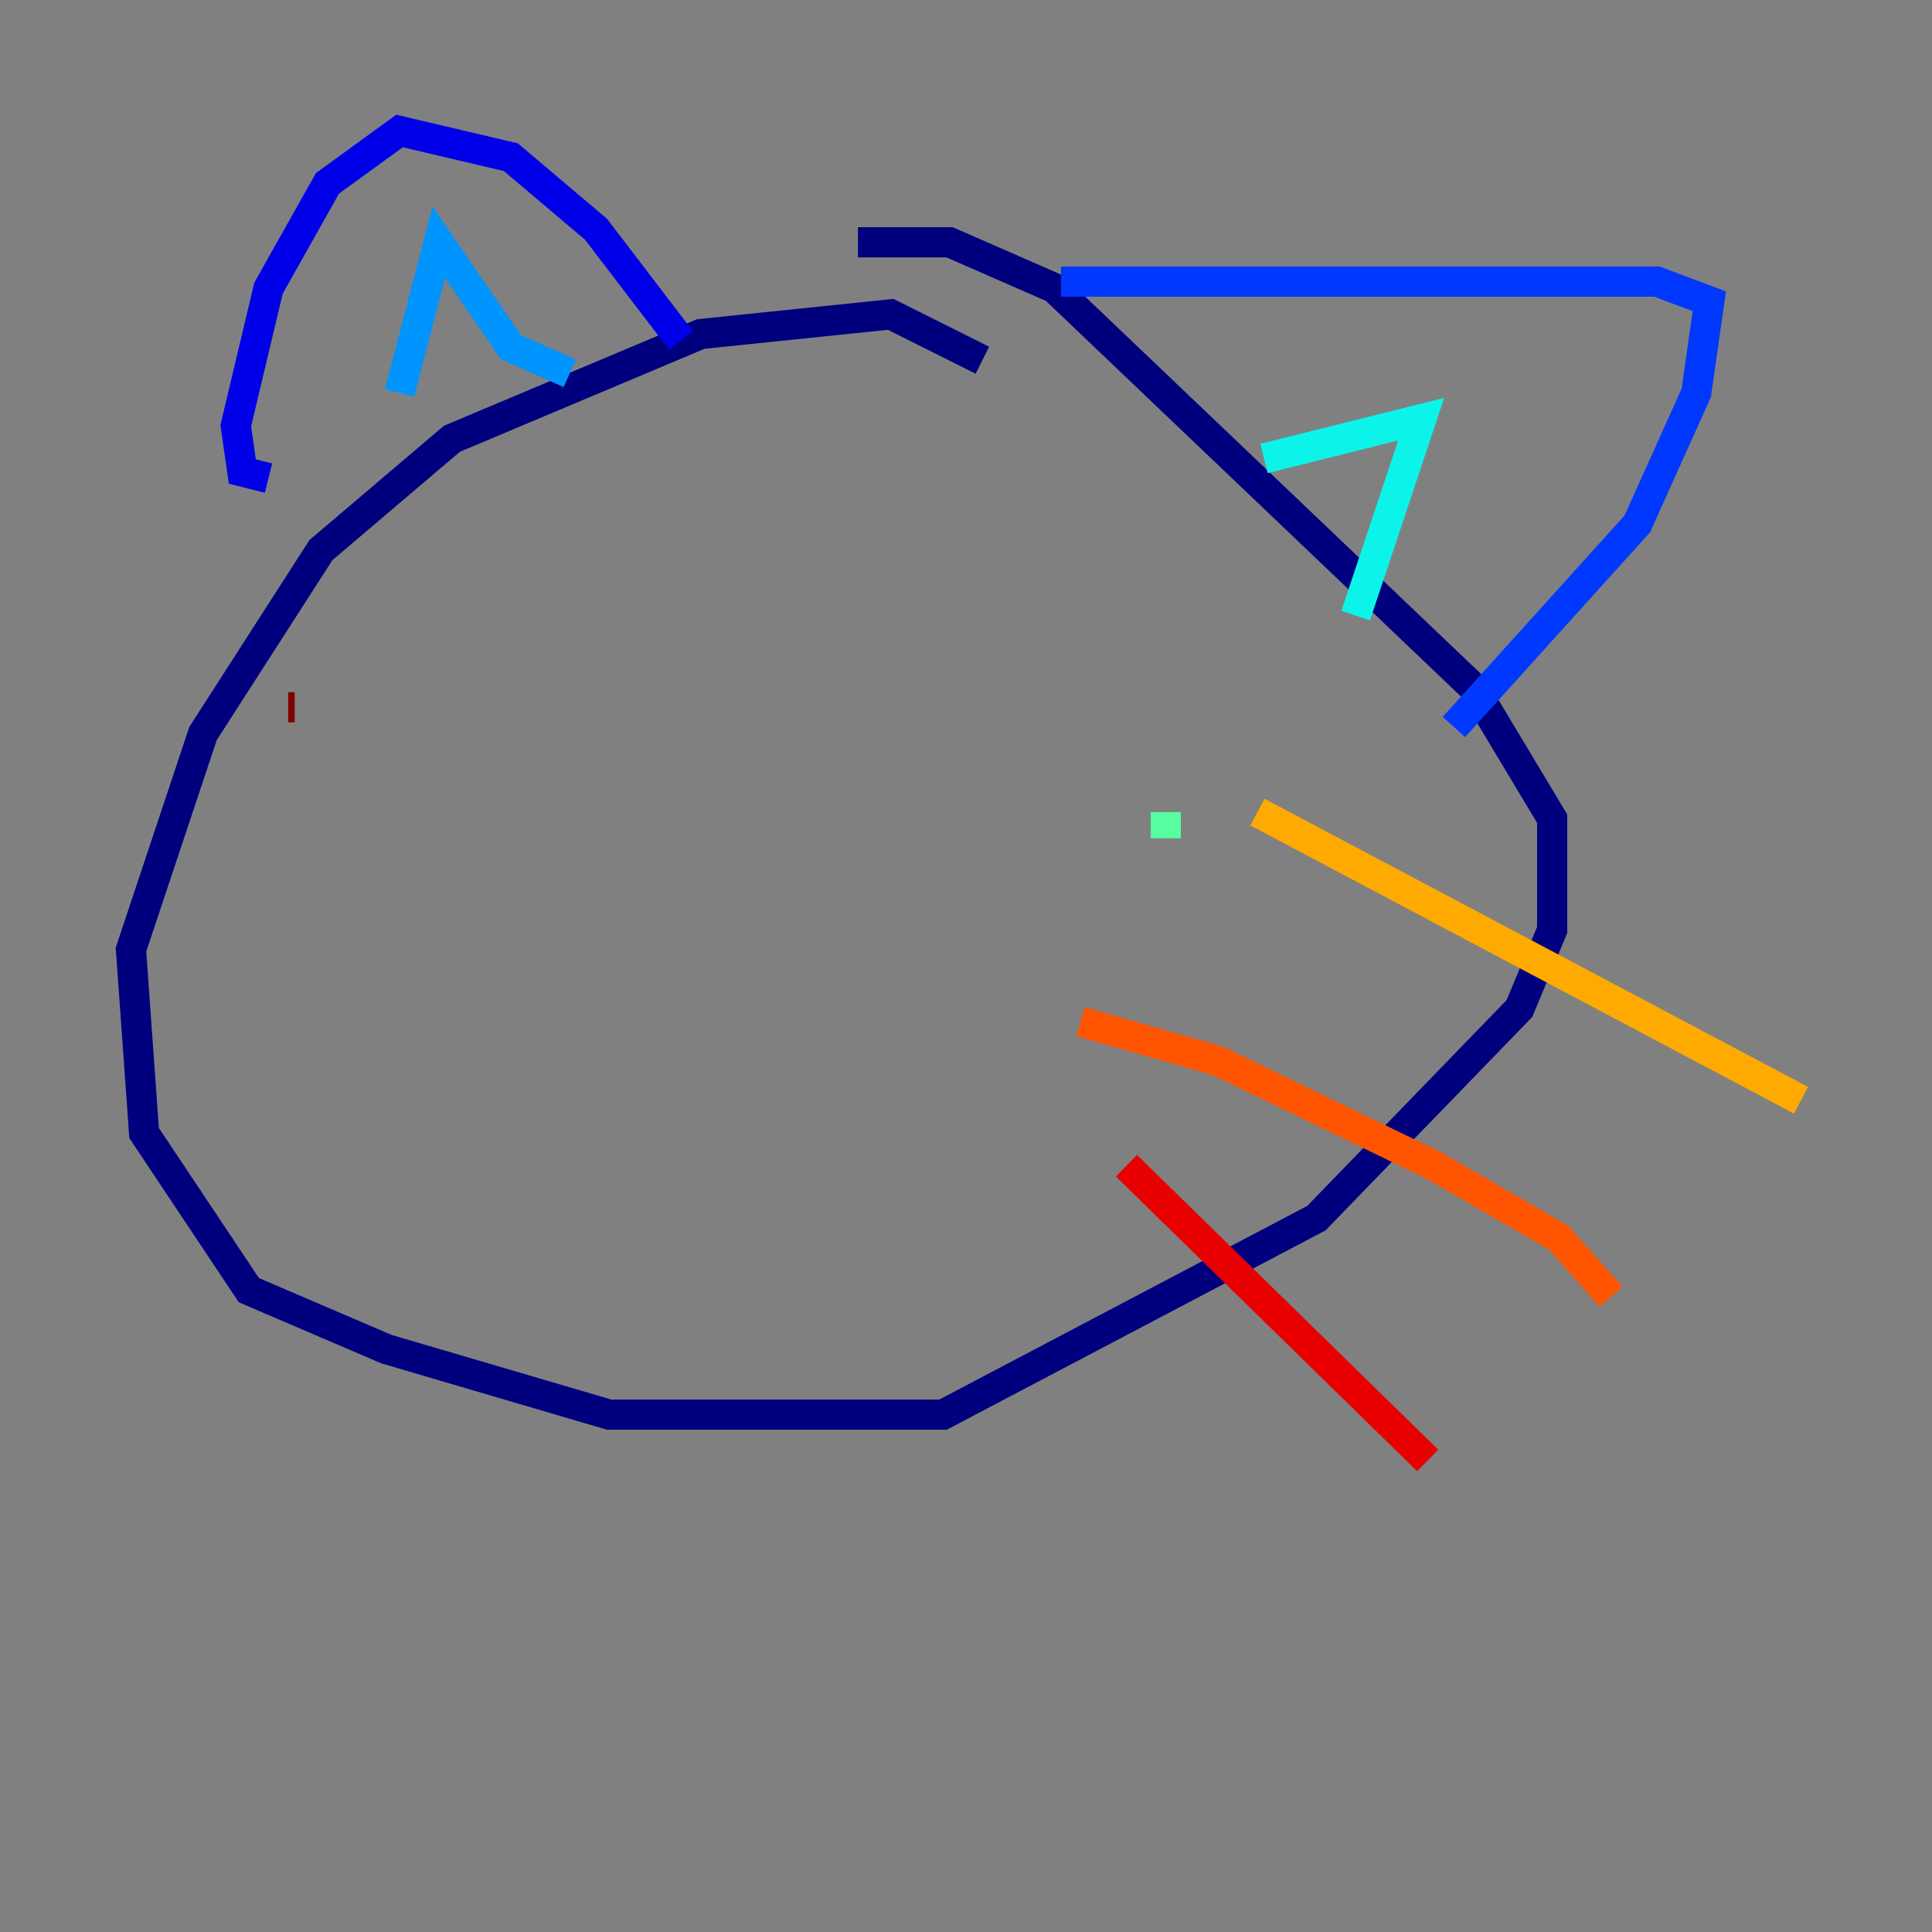 <?xml version="1.0" encoding="utf-8" ?>
<svg baseProfile="tiny" height="128" version="1.2" viewBox="0,0,128,128" width="128" xmlns="http://www.w3.org/2000/svg" xmlns:ev="http://www.w3.org/2001/xml-events" xmlns:xlink="http://www.w3.org/1999/xlink"><rect x="0" y="0" width="128" height="128" fill="#808080" stroke="none"/><defs /><polyline fill="none" points="65.085,23.864 59.01,20.827 46.427,22.129 29.939,29.071 21.261,36.447 13.451,48.597 8.678,62.915 9.546,75.064 16.488,85.478 25.6,89.383 40.352,93.722 62.481,93.722 87.214,80.705 100.664,66.82 102.834,61.614 102.834,54.237 97.627,45.559 69.858,19.091 62.915,16.054 56.841,16.054" stroke="#00007f" stroke-width="2" /><polyline fill="none" points="17.79,31.675 16.054,31.241 15.62,28.203 17.79,19.091 21.695,12.149 26.468,8.678 33.844,10.414 39.485,15.186 45.125,22.563" stroke="#0000e8" stroke-width="2" /><polyline fill="none" points="70.291,18.658 109.776,18.658 113.248,19.959 112.38,26.034 108.475,34.712 96.325,48.163" stroke="#0038ff" stroke-width="2" /><polyline fill="none" points="26.468,26.034 29.071,16.054 33.844,22.997 37.749,24.732" stroke="#0094ff" stroke-width="2" /><polyline fill="none" points="83.742,30.373 94.156,27.77 89.817,40.786" stroke="#0cf4ea" stroke-width="2" /><polyline fill="none" points="77.234,53.803 77.234,55.539" stroke="#56ffa0" stroke-width="2" /><polyline fill="none" points="72.895,66.386 72.895,66.386" stroke="#a0ff56" stroke-width="2" /><polyline fill="none" points="72.895,77.234 72.895,77.234" stroke="#eaff0c" stroke-width="2" /><polyline fill="none" points="83.308,53.803 119.322,72.895" stroke="#ffaa00" stroke-width="2" /><polyline fill="none" points="71.593,67.688 80.705,70.291 95.024,77.234 103.268,82.007 106.739,85.912" stroke="#ff5500" stroke-width="2" /><polyline fill="none" points="74.63,77.234 94.59,96.759" stroke="#e80000" stroke-width="2" /><polyline fill="none" points="19.091,46.861 19.525,46.861" stroke="#7f0000" stroke-width="2" /></svg>